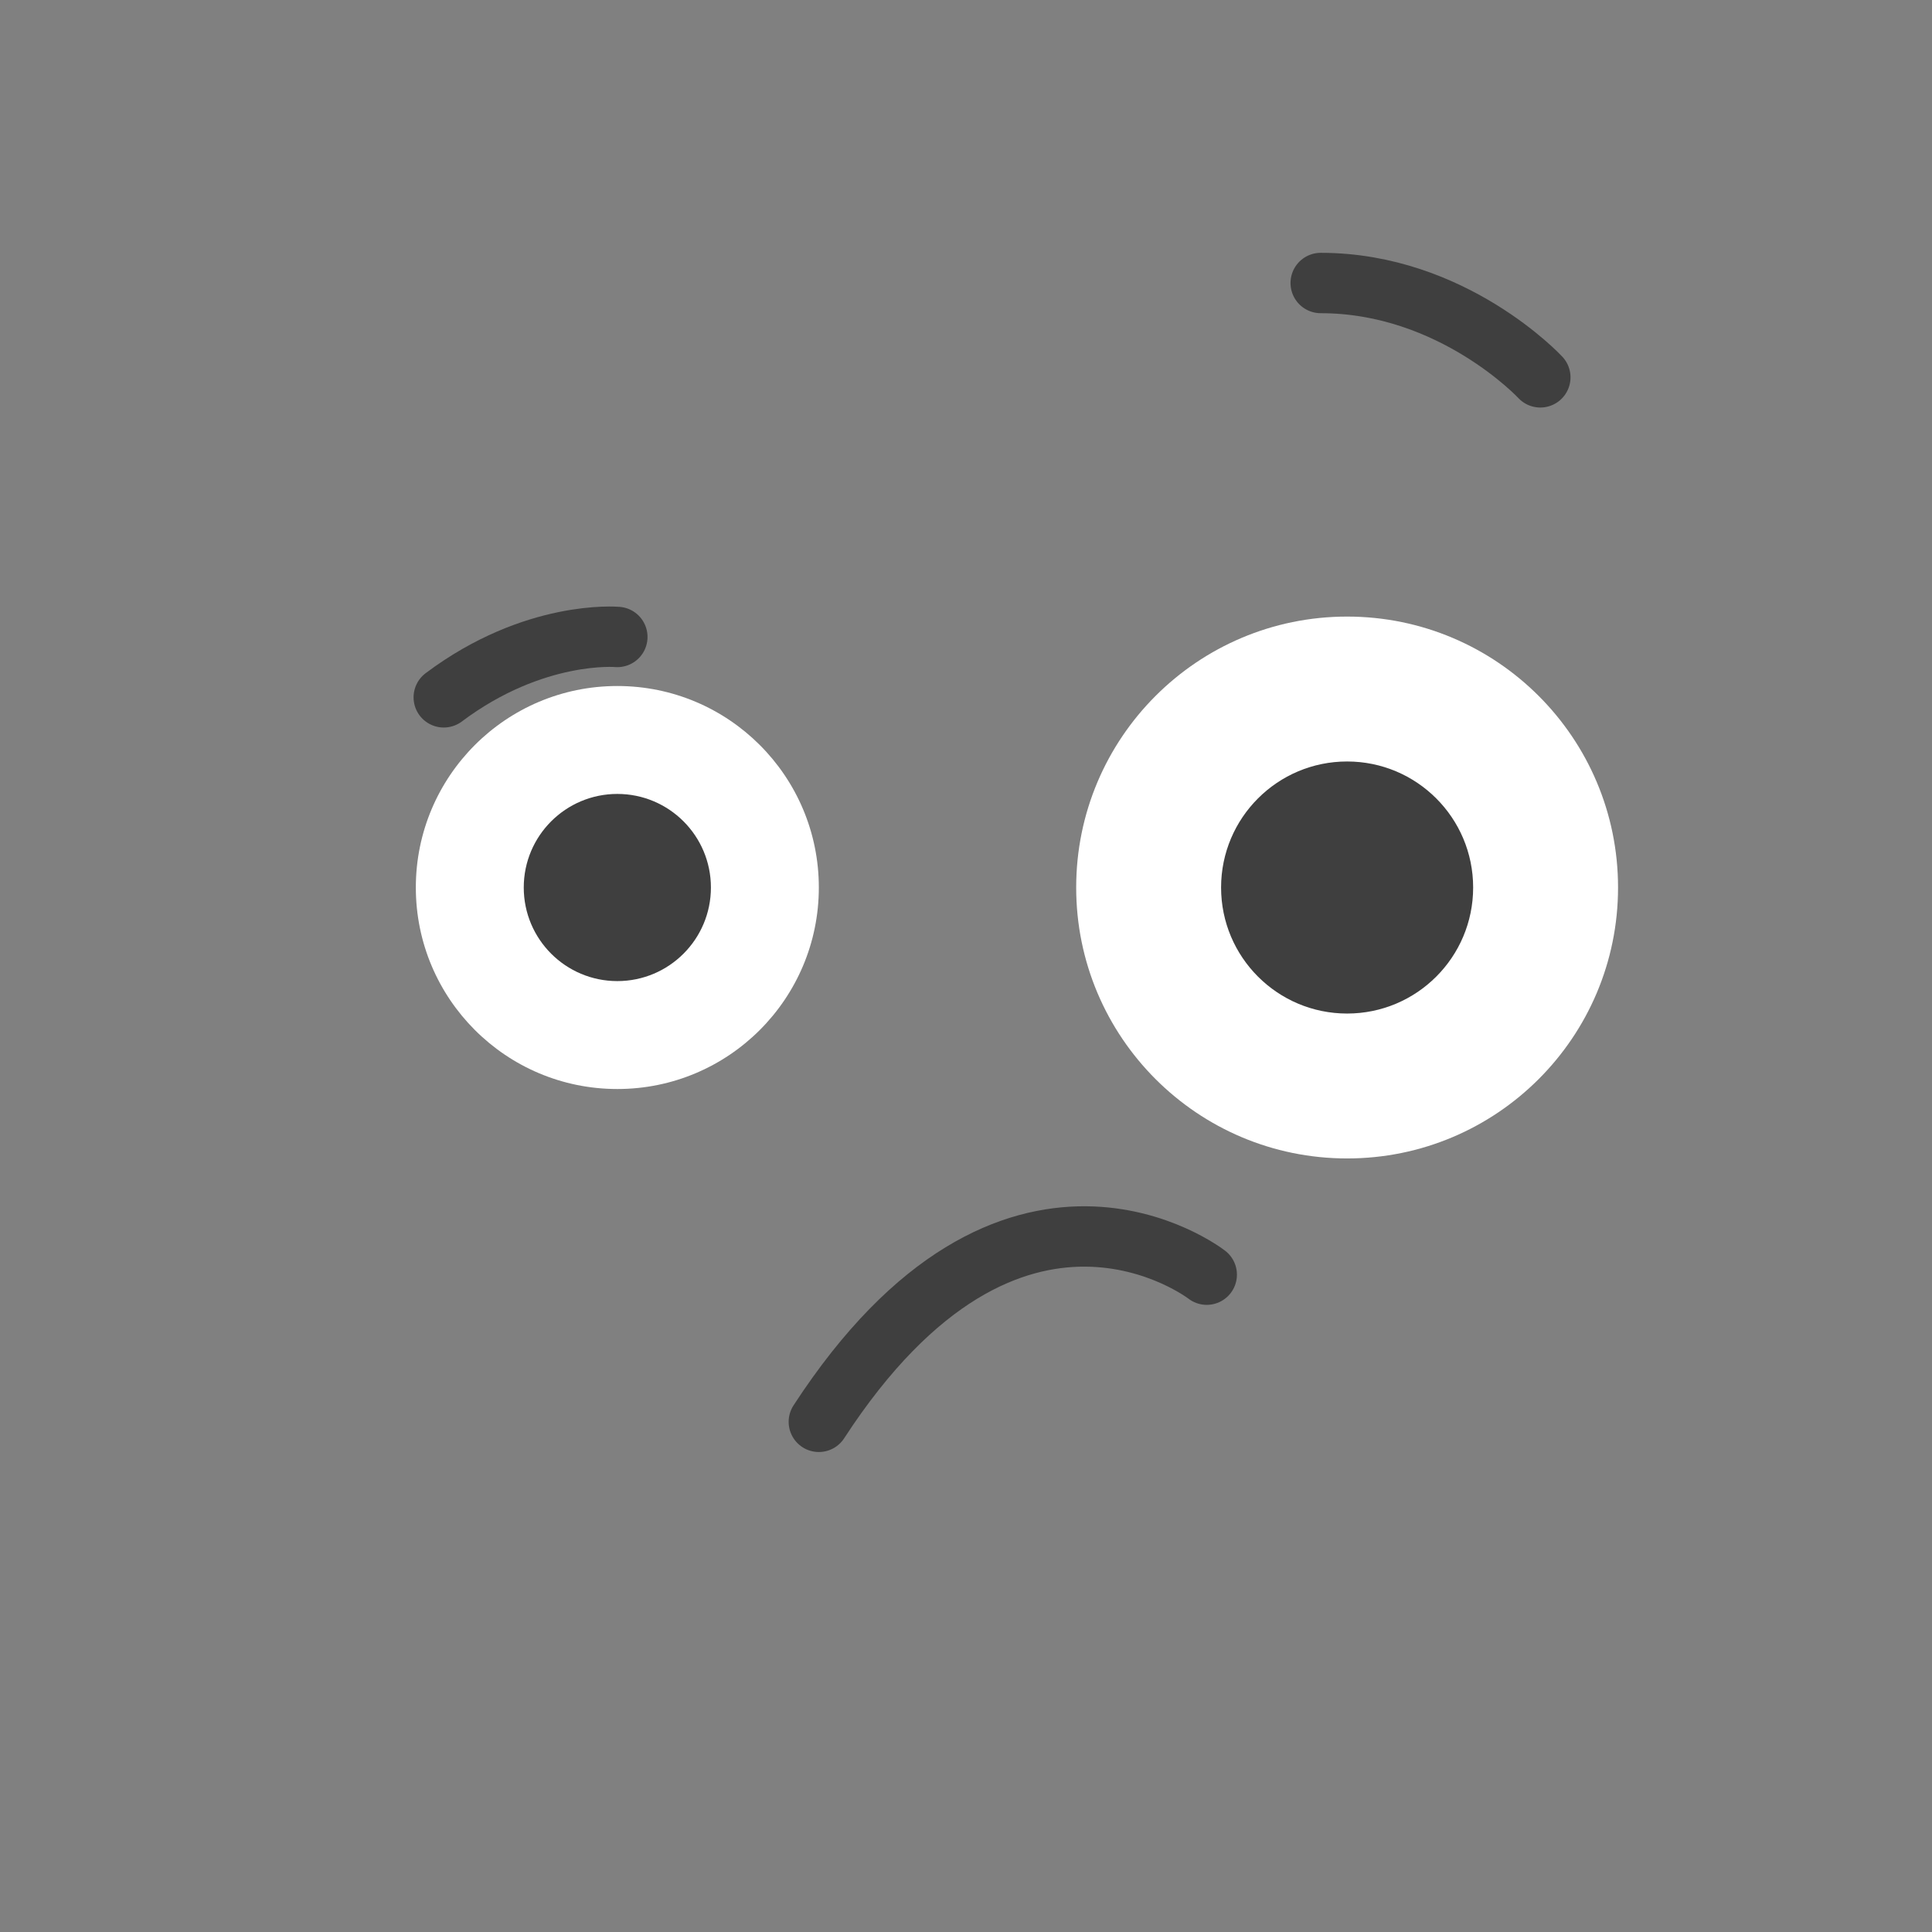 <?xml version="1.0" encoding="utf-8"?>
<!-- Generator: Adobe Illustrator 22.1.0, SVG Export Plug-In . SVG Version: 6.00 Build 0)  -->
<svg version="1.1" id="Layer_1" xmlns="http://www.w3.org/2000/svg" xmlns:xlink="http://www.w3.org/1999/xlink" x="0px" y="0px"
	 viewBox="0 0 256 256" style="enable-background:new 0 0 256 256;" xml:space="preserve">
<rect x="0" y="0" width="256" height="256" fill="#808080" stroke="none"/>
<rect style="opacity:0;fill:#FF6B57;" width="256" height="256"/>
<g>
	<path style="fill:none;stroke:#3F3F3F;stroke-width:8;stroke-linecap:round;stroke-linejoin:round;stroke-miterlimit:10;" d="
		M204.1,50c0,0-11.6-12.5-29.1-12.5"/>
	<path style="fill:none;stroke:#3F3F3F;stroke-width:8;stroke-linecap:round;stroke-linejoin:round;stroke-miterlimit:10;" d="
		M108.5,188.4c25.7-39.5,51.4-19.5,51.4-19.5"/>
	<circle style="fill:#FFFFFF;" cx="81.8" cy="117.6" r="26.7"/>
	<circle style="fill:#3F3F3F;" cx="81.8" cy="117.6" r="12.4"/>
	<circle style="fill:#FFFFFF;" cx="178.5" cy="117.6" r="35.9"/>
	<circle style="fill:#3F3F3F;" cx="178.5" cy="117.6" r="16.7"/>
	<path style="fill:none;stroke:#3F3F3F;stroke-width:8;stroke-linecap:round;stroke-linejoin:round;stroke-miterlimit:10;" d="
		M81.8,84.4c0,0-11-1-23,8"/>
</g>
</svg>
